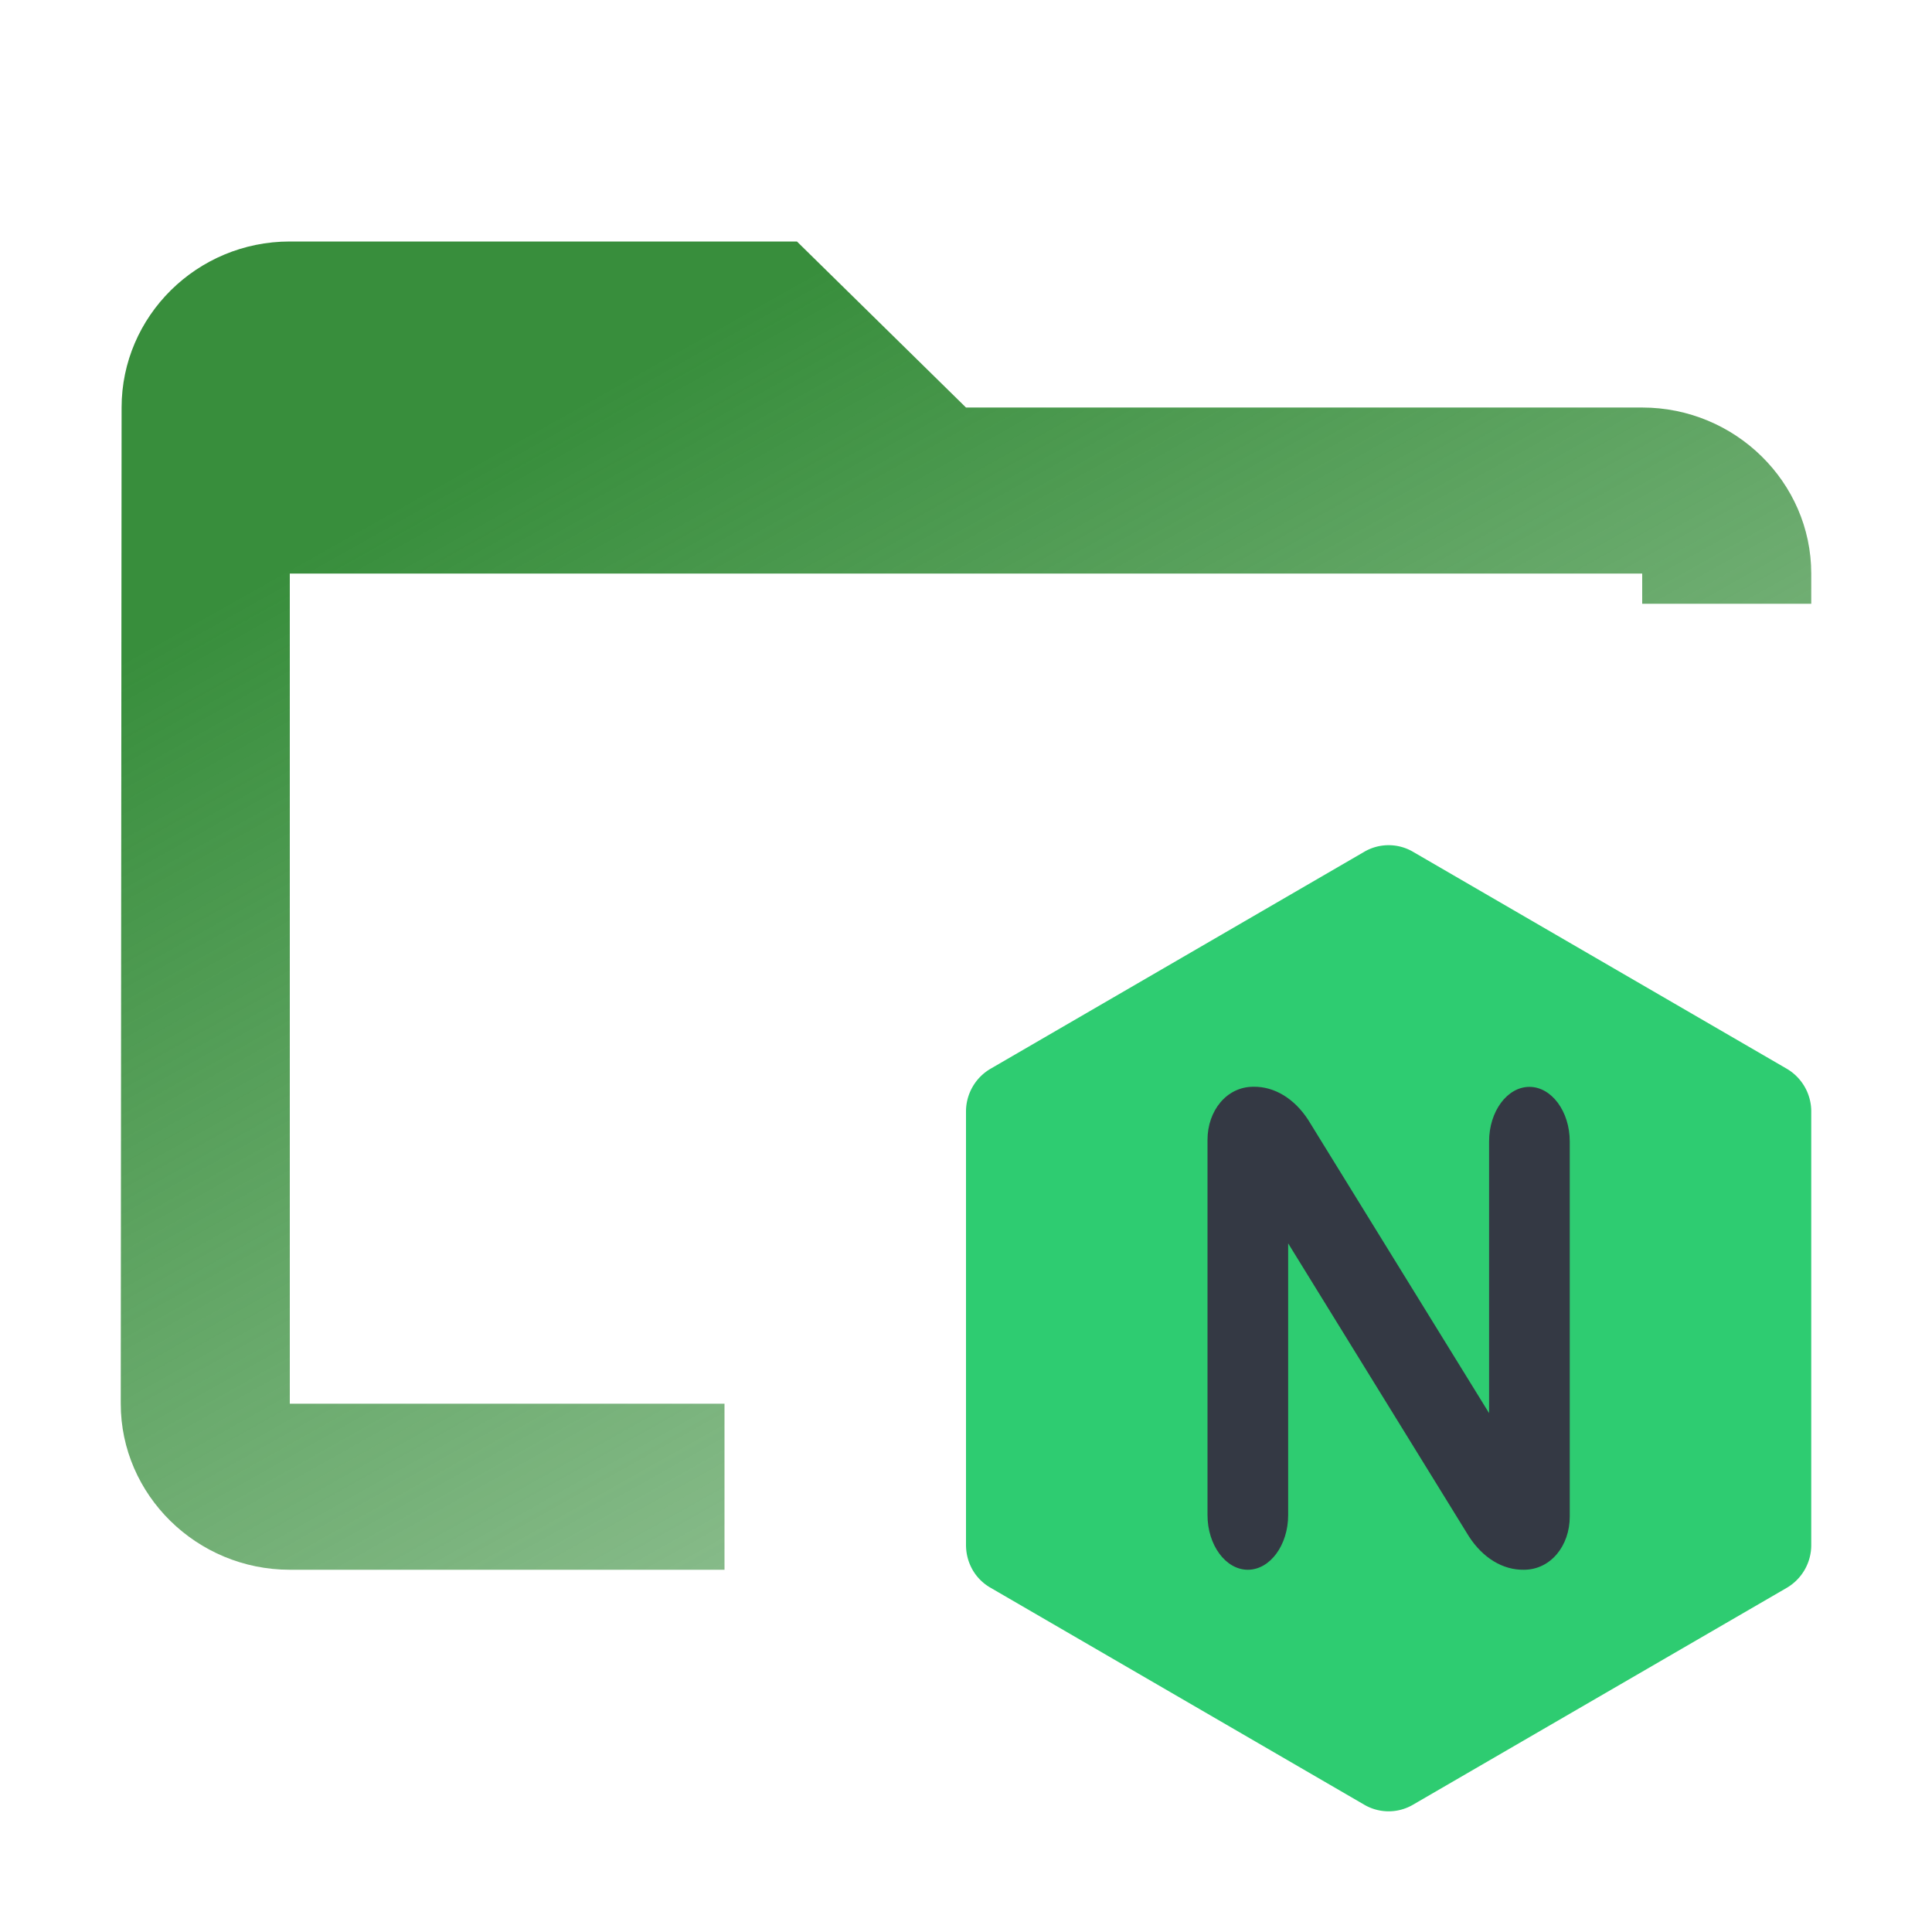 <svg xmlns="http://www.w3.org/2000/svg" width="16" height="16" fill="none"><path fill="url(#a)" fill-rule="evenodd" d="M8 3.375h5.6c.77 0 1.4.619 1.4 1.375V5h-1.4v-.25H2.4v6.875H6V13H2.4c-.77 0-1.4-.619-1.4-1.375l.007-8.25C1.007 2.619 1.63 2 2.4 2h4.2z" clip-rule="evenodd"/><path fill="#2ECC71" d="M8.054 13a.4.4 0 0 0 .151.15l3.09 1.794a.4.4 0 0 0 .41 0l3.09-1.793a.41.41 0 0 0 .205-.358V9.207a.41.41 0 0 0-.206-.358l-3.089-1.793a.4.4 0 0 0-.41 0L8.205 8.85A.41.41 0 0 0 8 9.207v3.586q0 .111.054.207"/><path fill="#343944" d="M10.668 12.547c0 .249-.15.453-.334.453-.183 0-.334-.204-.334-.453V9.44c0-.24.157-.44.38-.44.174-.003.34.098.455.276l.101.164 1.396 2.263v-2.25c0-.249.15-.452.334-.452.183 0 .334.203.334.452v3.107c0 .24-.157.44-.38.44-.174.003-.34-.098-.455-.276l-1.497-2.427z"/><defs><linearGradient id="a" x1="4.5" x2="9" y1="3.5" y2="11.5" gradientUnits="userSpaceOnUse"><stop stop-color="#388E3C"/><stop offset="1" stop-color="#388E3C" stop-opacity=".6"/></linearGradient></defs></svg>